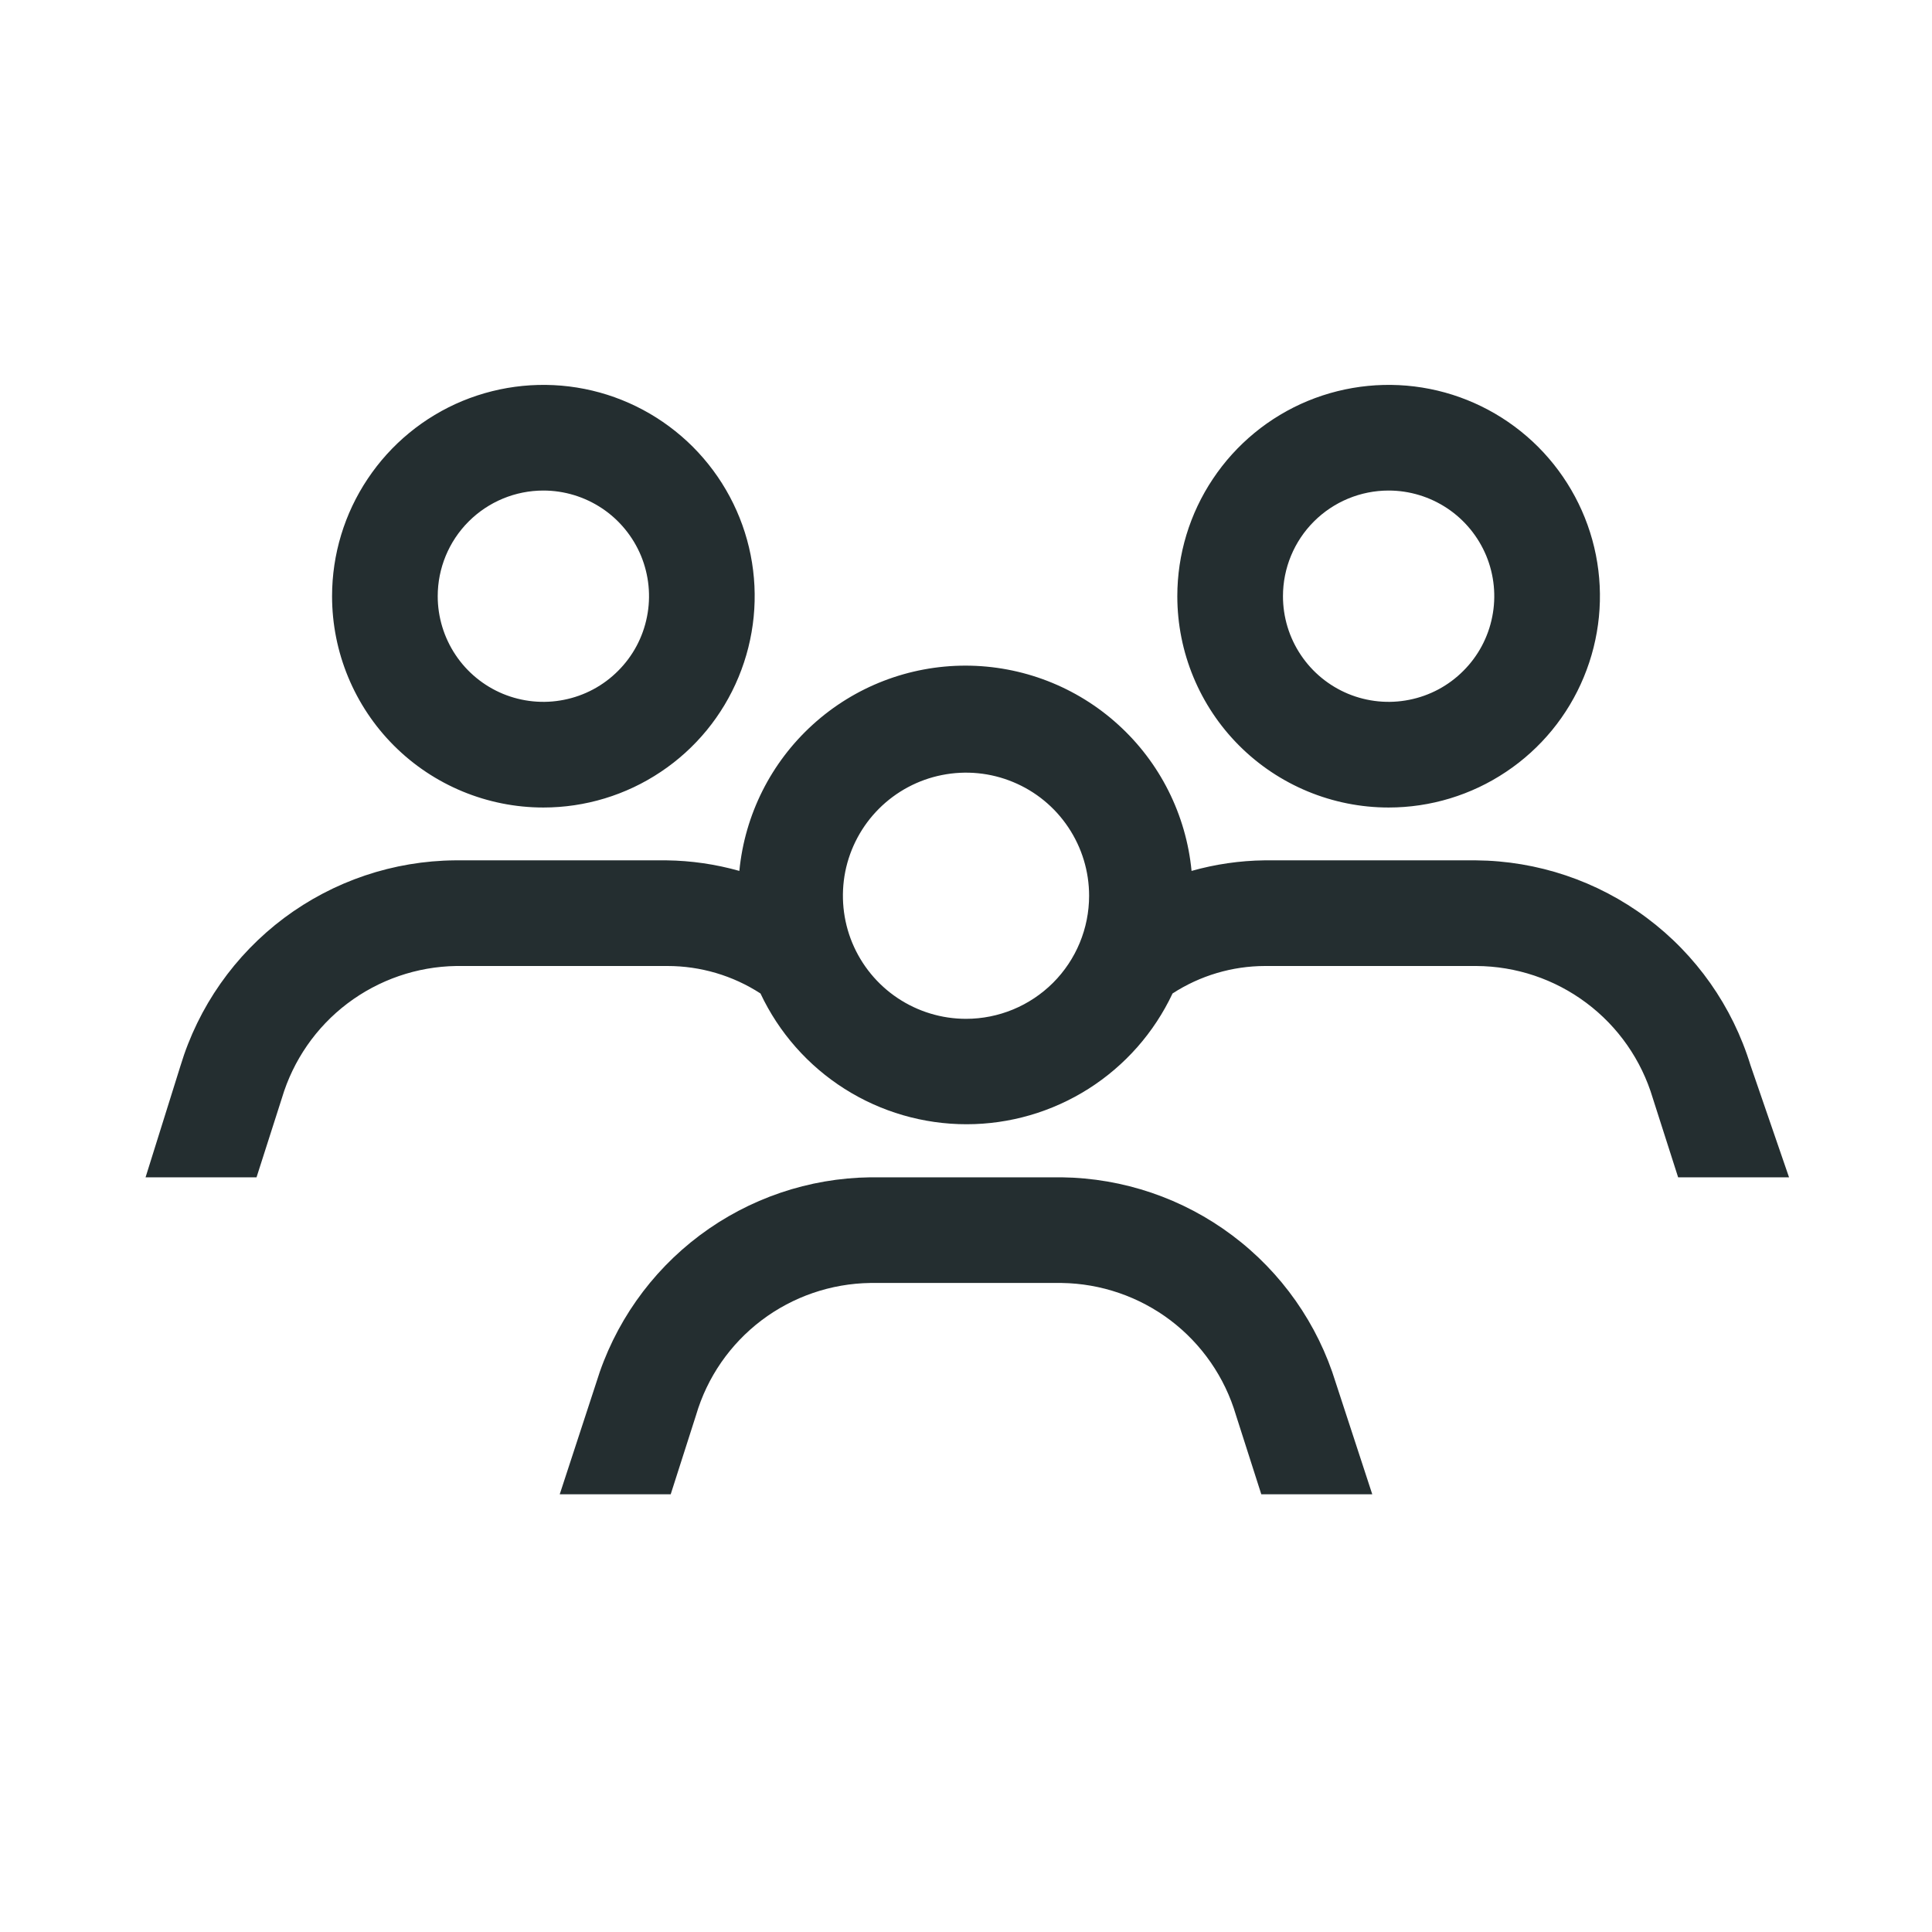<svg width="32" height="32" viewBox="0 0 32 32" fill="none" xmlns="http://www.w3.org/2000/svg">
<path d="M9 13.375C9.692 13.375 10.369 13.17 10.944 12.785C11.52 12.401 11.969 11.854 12.233 11.214C12.498 10.575 12.568 9.871 12.433 9.192C12.298 8.513 11.964 7.89 11.475 7.4C10.985 6.911 10.362 6.577 9.683 6.442C9.004 6.307 8.3 6.377 7.66 6.641C7.021 6.906 6.474 7.355 6.09 7.931C5.705 8.506 5.5 9.183 5.5 9.875C5.5 10.803 5.869 11.694 6.525 12.35C7.181 13.006 8.072 13.375 9 13.375ZM9 8.125C9.346 8.125 9.684 8.228 9.972 8.42C10.26 8.612 10.484 8.886 10.617 9.205C10.749 9.525 10.784 9.877 10.716 10.216C10.649 10.556 10.482 10.868 10.237 11.112C9.993 11.357 9.681 11.524 9.341 11.591C9.002 11.659 8.65 11.624 8.33 11.492C8.01 11.359 7.737 11.135 7.545 10.847C7.353 10.559 7.25 10.221 7.25 9.875C7.25 9.411 7.434 8.966 7.762 8.638C8.091 8.309 8.536 8.125 9 8.125ZM23 13.375C23.692 13.375 24.369 13.17 24.944 12.785C25.52 12.401 25.969 11.854 26.233 11.214C26.498 10.575 26.568 9.871 26.433 9.192C26.298 8.513 25.964 7.89 25.475 7.4C24.985 6.911 24.362 6.577 23.683 6.442C23.004 6.307 22.3 6.377 21.66 6.641C21.021 6.906 20.474 7.355 20.09 7.931C19.705 8.506 19.5 9.183 19.5 9.875C19.5 10.803 19.869 11.694 20.525 12.35C21.181 13.006 22.072 13.375 23 13.375ZM23 8.125C23.346 8.125 23.684 8.228 23.972 8.42C24.26 8.612 24.484 8.886 24.617 9.205C24.749 9.525 24.784 9.877 24.716 10.216C24.649 10.556 24.482 10.868 24.237 11.112C23.993 11.357 23.681 11.524 23.341 11.591C23.002 11.659 22.65 11.624 22.33 11.492C22.01 11.359 21.737 11.135 21.545 10.847C21.352 10.559 21.25 10.221 21.25 9.875C21.25 9.411 21.434 8.966 21.762 8.638C22.091 8.309 22.536 8.125 23 8.125ZM28.994 17.645C28.695 16.668 28.093 15.812 27.275 15.202C26.457 14.591 25.465 14.258 24.444 14.25H20.944C20.535 14.255 20.129 14.314 19.736 14.425C19.646 13.494 19.213 12.63 18.52 12.002C17.828 11.373 16.926 11.025 15.991 11.025C15.056 11.025 14.154 11.373 13.462 12.002C12.77 12.63 12.336 13.494 12.246 14.425C11.853 14.314 11.447 14.255 11.039 14.25H7.539C6.516 14.258 5.524 14.593 4.705 15.205C3.887 15.818 3.285 16.675 2.989 17.654L2.411 19.5H4.249L4.669 18.188C4.855 17.563 5.235 17.014 5.754 16.621C6.274 16.228 6.905 16.01 7.556 16H11.056C11.603 16 12.138 16.158 12.596 16.455C12.901 17.103 13.383 17.65 13.988 18.034C14.592 18.417 15.293 18.621 16.009 18.621C16.724 18.621 17.425 18.417 18.029 18.034C18.634 17.65 19.116 17.103 19.421 16.455C19.877 16.159 20.409 16.001 20.952 16H24.452C25.11 16.003 25.749 16.217 26.275 16.611C26.802 17.005 27.187 17.558 27.375 18.188L27.795 19.5H29.632L28.994 17.645ZM16 16.875C15.597 16.875 15.203 16.755 14.867 16.531C14.532 16.307 14.271 15.989 14.116 15.616C13.962 15.244 13.922 14.834 14 14.438C14.079 14.043 14.273 13.68 14.558 13.395C14.843 13.11 15.207 12.915 15.602 12.837C15.998 12.758 16.407 12.798 16.78 12.953C17.153 13.107 17.471 13.368 17.695 13.704C17.919 14.039 18.039 14.433 18.039 14.836C18.039 15.377 17.824 15.896 17.442 16.278C17.059 16.66 16.541 16.875 16 16.875ZM22.125 22.904L22.729 24.75H20.891L20.471 23.438C20.286 22.812 19.906 22.263 19.387 21.869C18.867 21.476 18.235 21.259 17.584 21.25H14.416C13.764 21.259 13.133 21.476 12.613 21.869C12.093 22.263 11.713 22.812 11.529 23.438L11.109 24.75H9.271L9.875 22.904C10.173 21.928 10.774 21.073 11.59 20.461C12.407 19.849 13.396 19.513 14.416 19.5H17.584C18.604 19.513 19.593 19.849 20.409 20.461C21.226 21.073 21.826 21.928 22.125 22.904Z" fill="#242E30"/>
</svg>
